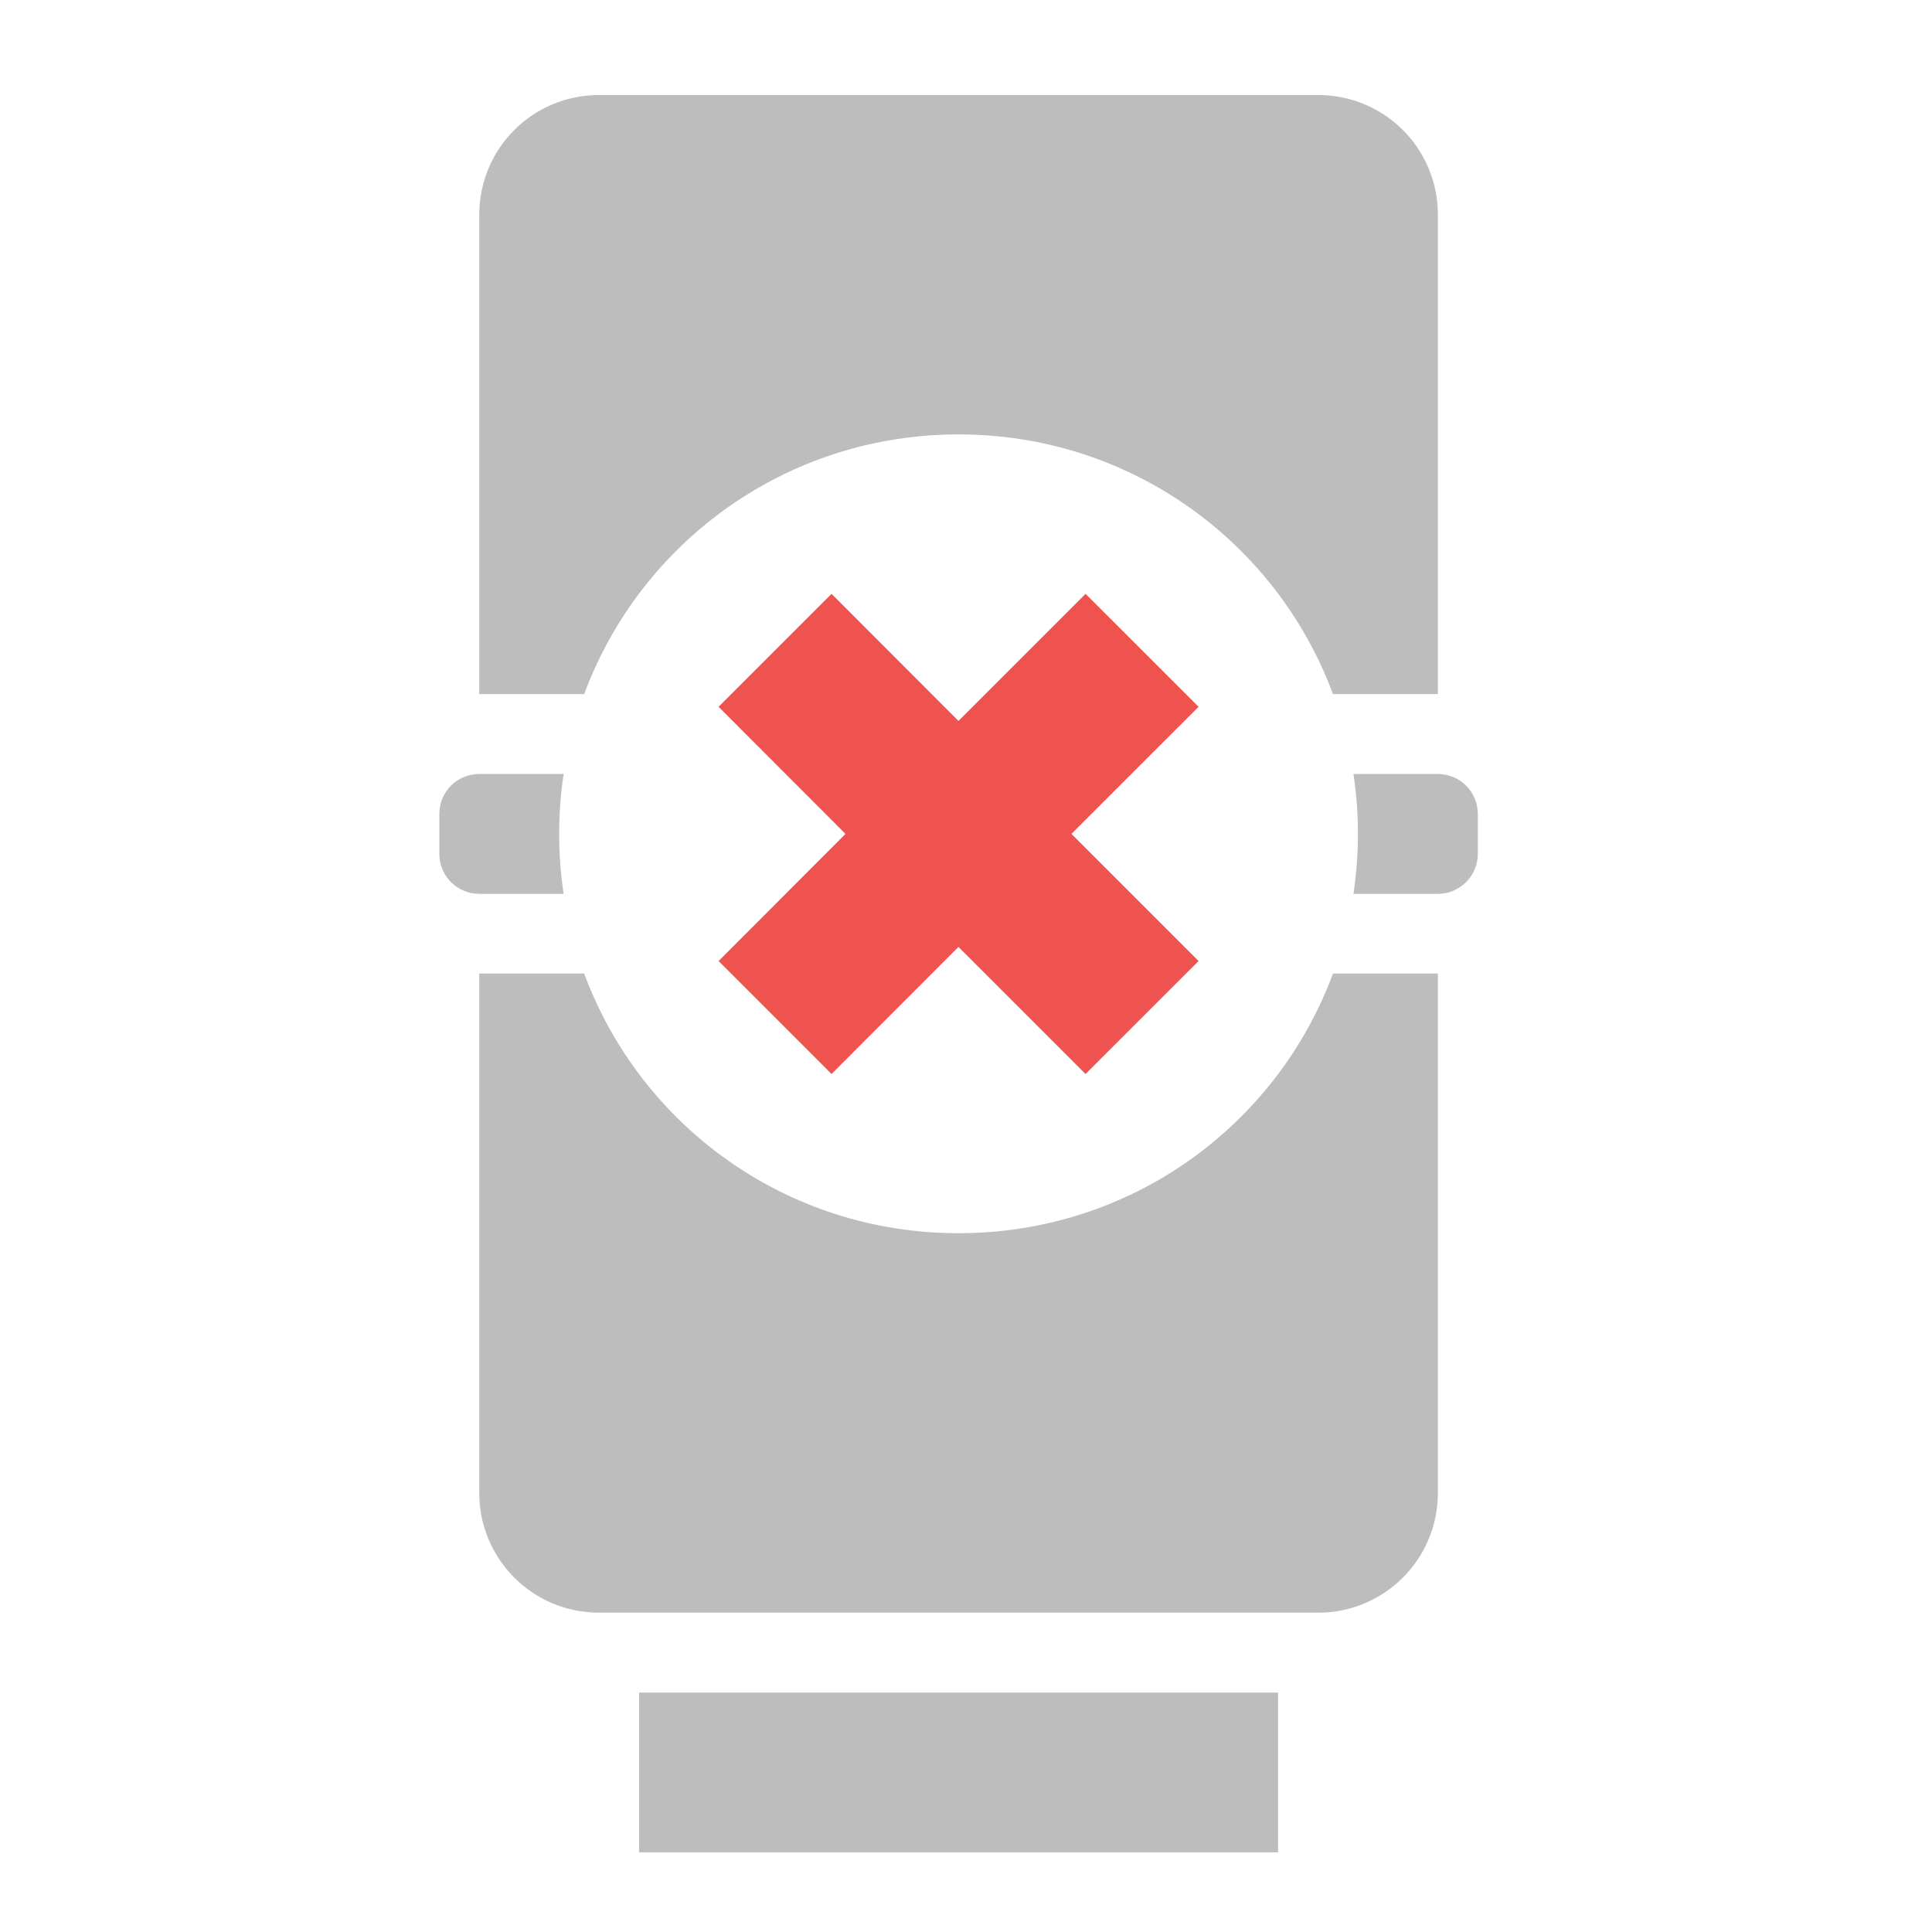 <?xml version="1.0" encoding="UTF-8"?>
<svg xmlns="http://www.w3.org/2000/svg" xmlns:xlink="http://www.w3.org/1999/xlink" width="32pt" height="32pt" viewBox="0 0 32 32" version="1.1">
<g id="surface1">
<path style=" stroke:none;fill-rule:nonzero;fill:rgb(74.118%,74.118%,74.118%);fill-opacity:1;" d="M 10.586 28.035 L 21.168 28.035 L 21.168 30.68 L 10.586 30.68 Z M 10.586 28.035 "/>
<path style=" stroke:none;fill-rule:nonzero;fill:rgb(74.118%,74.118%,74.118%);fill-opacity:1;" d="M 7.938 16.125 L 7.938 24.727 C 7.938 25.824 8.824 26.711 9.922 26.711 L 21.832 26.711 C 22.93 26.711 23.816 25.824 23.816 24.727 L 23.816 16.125 L 22.078 16.125 C 21.145 18.645 18.727 20.426 15.875 20.426 C 13.027 20.426 10.609 18.645 9.676 16.125 Z M 7.938 16.125 "/>
<path style=" stroke:none;fill-rule:nonzero;fill:rgb(74.118%,74.118%,74.118%);fill-opacity:1;" d="M 9.922 1.574 C 8.824 1.574 7.938 2.457 7.938 3.559 L 7.938 11.496 L 9.676 11.496 C 10.609 8.98 13.027 7.195 15.875 7.195 C 18.727 7.195 21.145 8.98 22.078 11.496 L 23.816 11.496 L 23.816 3.559 C 23.816 2.457 22.93 1.574 21.832 1.574 Z M 9.922 1.574 "/>
<path style=" stroke:none;fill-rule:nonzero;fill:rgb(74.118%,74.118%,74.118%);fill-opacity:1;" d="M 7.938 12.82 C 7.57 12.82 7.277 13.113 7.277 13.48 L 7.277 14.141 C 7.277 14.508 7.57 14.805 7.938 14.805 L 9.336 14.805 C 9.285 14.48 9.262 14.148 9.262 13.812 C 9.262 13.473 9.285 13.141 9.336 12.82 Z M 22.418 12.82 C 22.465 13.141 22.492 13.473 22.492 13.812 C 22.492 14.148 22.465 14.48 22.418 14.805 L 23.816 14.805 C 24.18 14.805 24.477 14.508 24.477 14.141 L 24.477 13.48 C 24.477 13.113 24.18 12.82 23.816 12.82 Z M 22.418 12.82 "/>
<path style=" stroke:none;fill-rule:nonzero;fill:rgb(93.725%,32.549%,31.373%);fill-opacity:1;" d="M 11.902 11.707 L 14.004 13.812 L 11.902 15.918 L 13.773 17.789 L 15.875 15.684 L 17.98 17.789 L 19.852 15.918 L 17.746 13.812 L 19.852 11.707 L 17.98 9.836 L 15.875 11.941 L 13.773 9.836 Z M 11.902 11.707 "/>
</g>
</svg>
